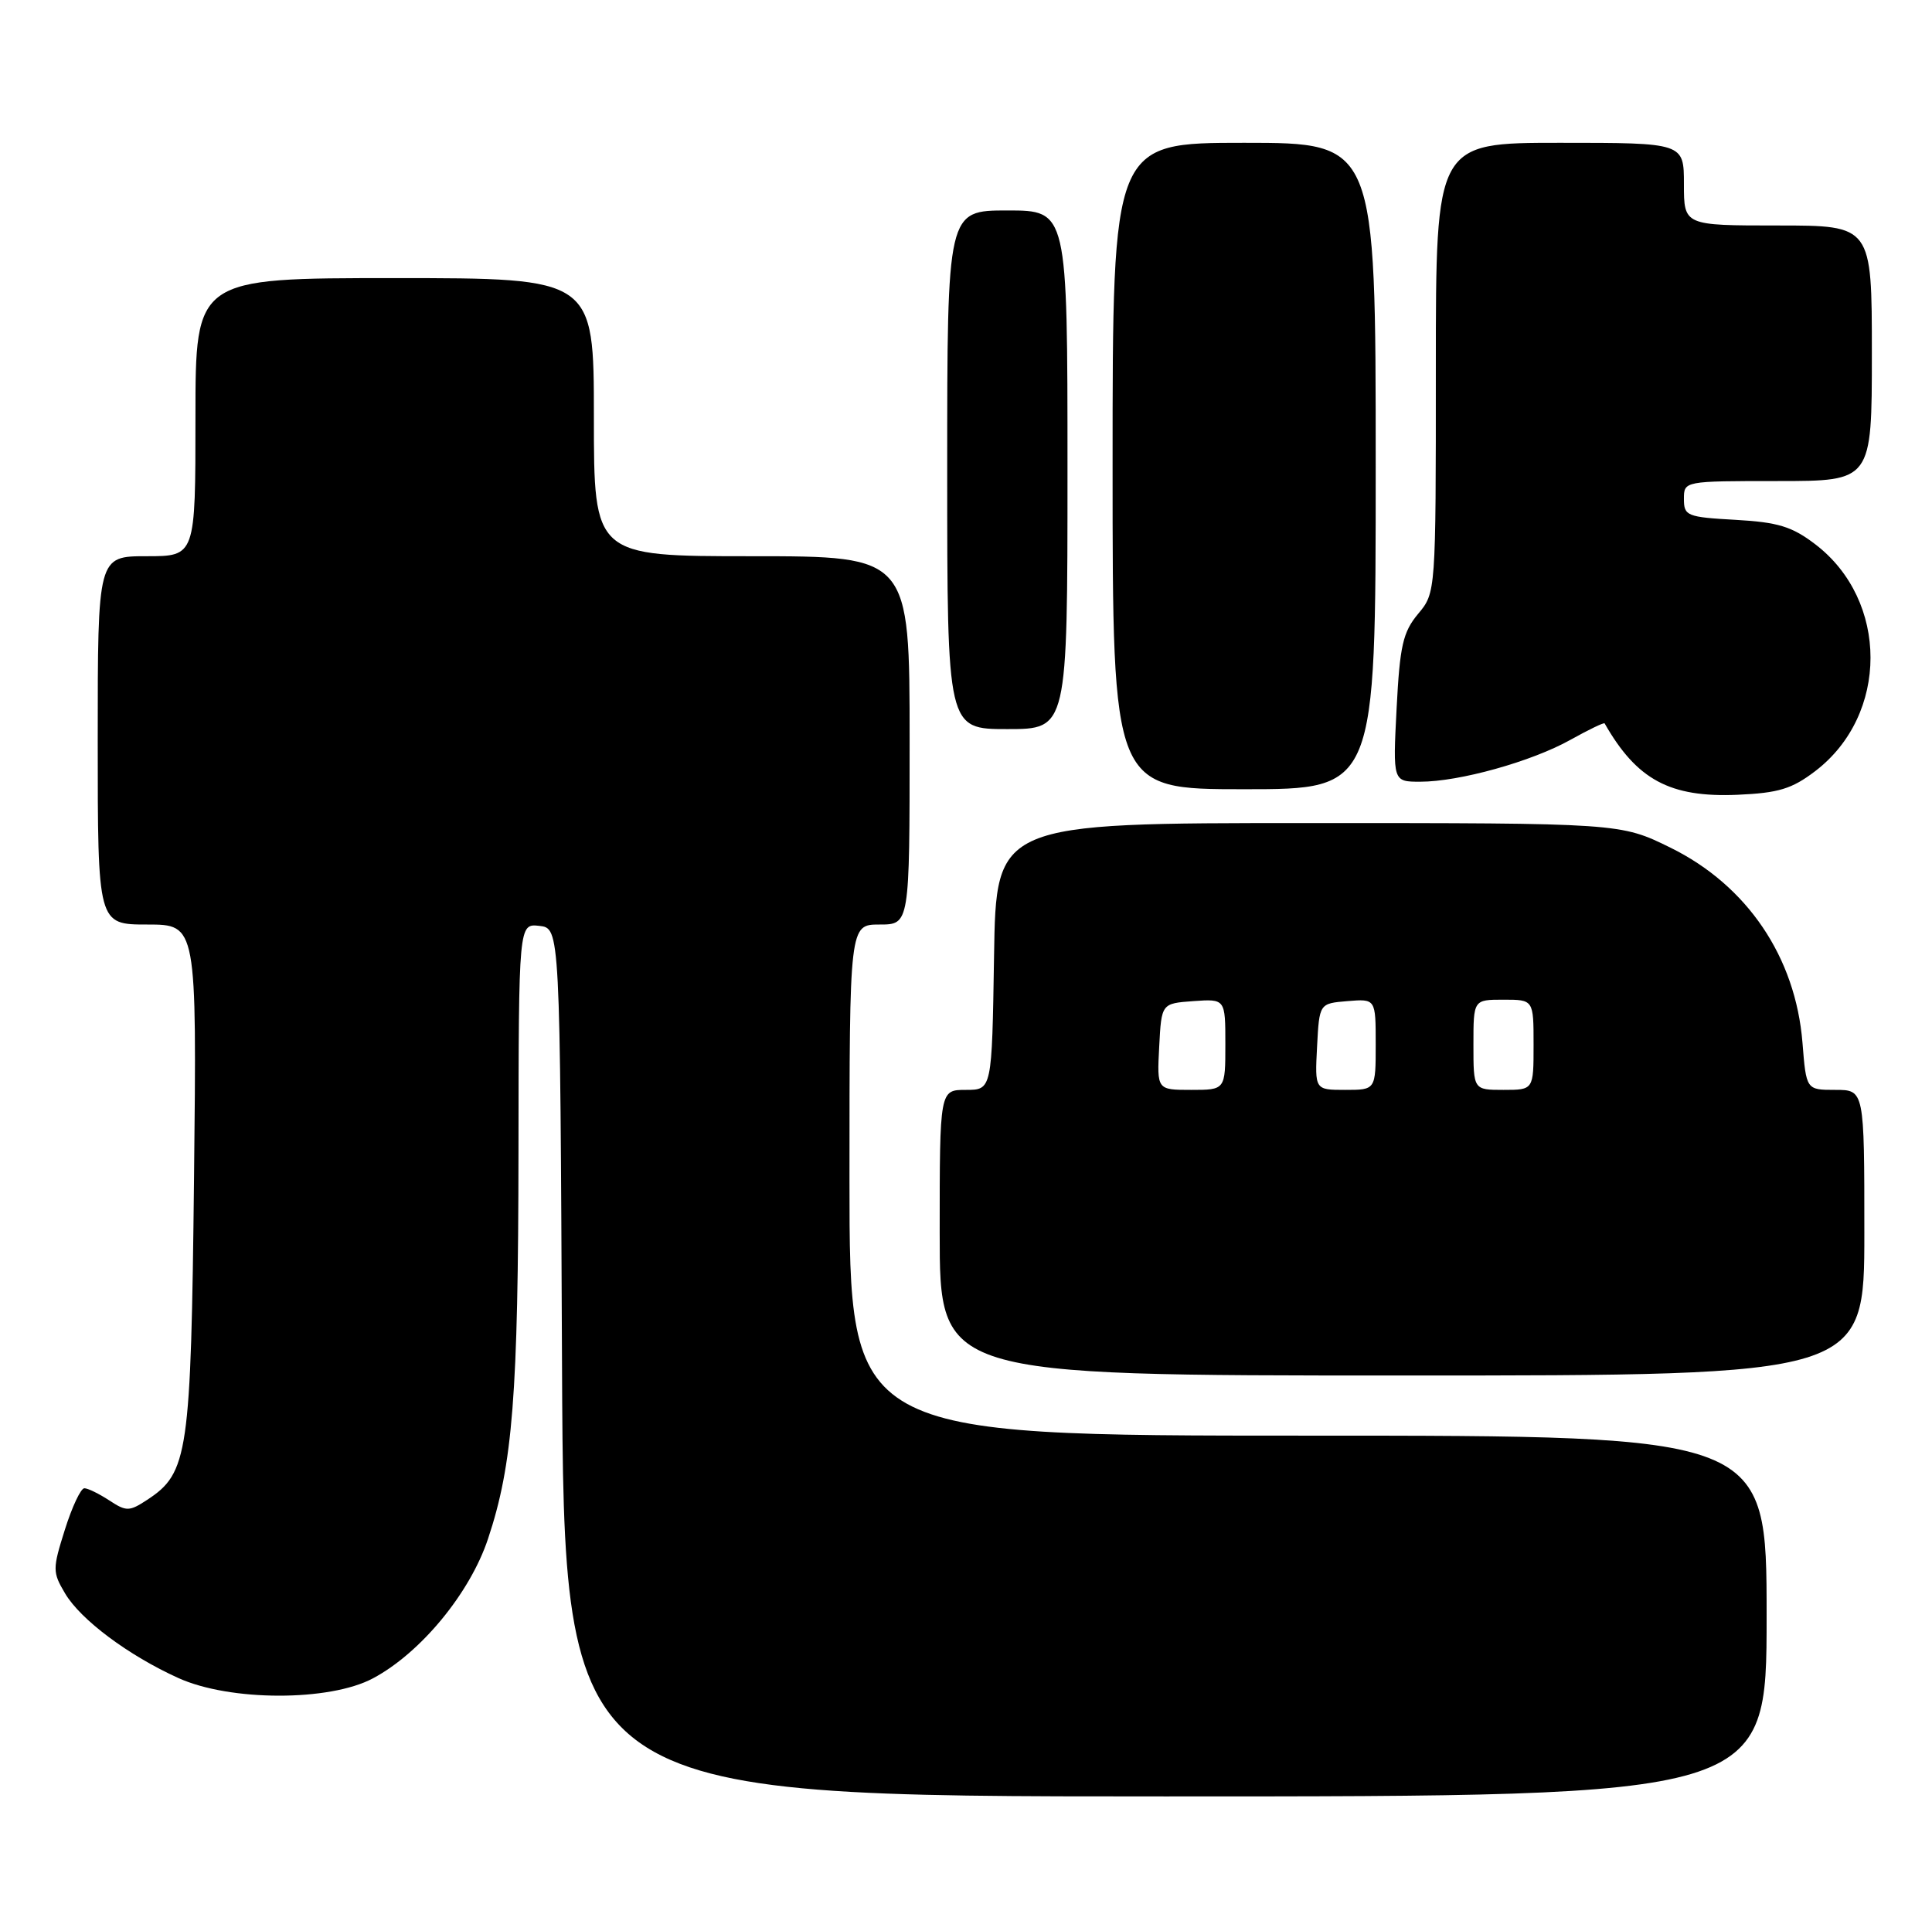 <?xml version="1.0" encoding="UTF-8" standalone="no"?>
<!DOCTYPE svg PUBLIC "-//W3C//DTD SVG 1.1//EN" "http://www.w3.org/Graphics/SVG/1.1/DTD/svg11.dtd" >
<svg xmlns="http://www.w3.org/2000/svg" xmlns:xlink="http://www.w3.org/1999/xlink" version="1.1" viewBox="0 0 257 256">
 <g >
 <path fill="currentColor"
d=" M 235.00 215.00 C 235.00 191.00 235.00 191.00 174.00 191.00 C 113.00 191.00 113.00 191.00 113.00 157.00 C 113.00 123.00 113.00 123.00 117.00 123.00 C 121.00 123.00 121.00 123.00 121.00 98.50 C 121.00 74.00 121.00 74.00 100.00 74.00 C 79.00 74.00 79.00 74.00 79.00 55.50 C 79.00 37.00 79.00 37.00 52.50 37.00 C 26.00 37.00 26.00 37.00 26.00 55.50 C 26.00 74.00 26.00 74.00 19.50 74.00 C 13.00 74.00 13.00 74.00 13.00 98.50 C 13.00 123.00 13.00 123.00 19.59 123.00 C 26.18 123.00 26.18 123.00 25.81 156.75 C 25.40 193.50 25.04 195.96 19.58 199.54 C 17.20 201.10 16.81 201.11 14.54 199.62 C 13.18 198.73 11.69 198.00 11.22 198.00 C 10.75 198.00 9.58 200.48 8.63 203.51 C 6.98 208.74 6.98 209.16 8.65 211.98 C 10.72 215.49 17.08 220.24 23.73 223.25 C 30.59 226.36 43.83 226.38 49.61 223.29 C 55.96 219.91 62.52 211.95 64.92 204.72 C 68.21 194.86 68.94 185.55 68.97 153.18 C 69.00 122.87 69.00 122.87 71.75 123.18 C 74.50 123.50 74.50 123.50 74.76 181.25 C 75.02 239.00 75.02 239.00 155.01 239.00 C 235.00 239.00 235.00 239.00 235.00 215.00 Z  M 248.00 164.00 C 248.00 145.00 248.00 145.00 244.14 145.00 C 240.27 145.00 240.27 145.00 239.77 138.72 C 238.85 127.32 232.42 117.81 222.22 112.78 C 215.55 109.50 215.55 109.50 174.02 109.50 C 132.50 109.50 132.50 109.50 132.23 127.25 C 131.95 145.00 131.95 145.00 128.48 145.00 C 125.00 145.00 125.00 145.00 125.00 164.00 C 125.00 183.00 125.00 183.00 186.50 183.00 C 248.00 183.00 248.00 183.00 248.00 164.00 Z  M 241.47 102.59 C 251.27 95.11 251.27 79.89 241.47 72.41 C 238.38 70.05 236.52 69.48 230.86 69.16 C 224.40 68.80 224.00 68.63 224.00 66.39 C 224.00 64.00 224.00 64.00 236.50 64.00 C 249.00 64.00 249.00 64.00 249.00 47.00 C 249.00 30.00 249.00 30.00 236.50 30.00 C 224.00 30.00 224.00 30.00 224.00 24.50 C 224.00 19.00 224.00 19.00 207.50 19.00 C 191.00 19.00 191.00 19.00 191.00 48.92 C 191.00 78.85 191.00 78.85 188.64 81.67 C 186.62 84.10 186.21 85.89 185.78 94.25 C 185.28 104.00 185.28 104.00 188.93 104.00 C 194.12 104.00 203.73 101.32 208.90 98.43 C 211.32 97.08 213.37 96.09 213.45 96.24 C 217.73 103.75 222.14 106.12 231.11 105.74 C 236.59 105.50 238.36 104.96 241.47 102.59 Z  M 183.00 62.00 C 183.00 19.00 183.00 19.00 165.50 19.00 C 148.00 19.00 148.00 19.00 148.00 62.00 C 148.00 105.00 148.00 105.00 165.50 105.00 C 183.00 105.00 183.00 105.00 183.00 62.00 Z  M 142.00 62.50 C 142.00 28.00 142.00 28.00 134.00 28.00 C 126.00 28.00 126.00 28.00 126.00 62.50 C 126.00 97.00 126.00 97.00 134.00 97.00 C 142.00 97.00 142.00 97.00 142.00 62.50 Z  M 154.20 139.25 C 154.50 133.50 154.50 133.50 158.75 133.19 C 163.00 132.89 163.00 132.89 163.00 138.94 C 163.00 145.00 163.00 145.00 158.45 145.00 C 153.90 145.00 153.90 145.00 154.20 139.25 Z  M 175.20 139.25 C 175.50 133.50 175.50 133.50 179.25 133.19 C 183.00 132.88 183.00 132.88 183.00 138.94 C 183.00 145.00 183.00 145.00 178.95 145.00 C 174.90 145.00 174.90 145.00 175.20 139.25 Z  M 196.00 139.00 C 196.00 133.00 196.00 133.00 200.00 133.00 C 204.00 133.00 204.00 133.00 204.00 139.00 C 204.00 145.00 204.00 145.00 200.00 145.00 C 196.00 145.00 196.00 145.00 196.00 139.00 Z "/>
</g>
</svg>